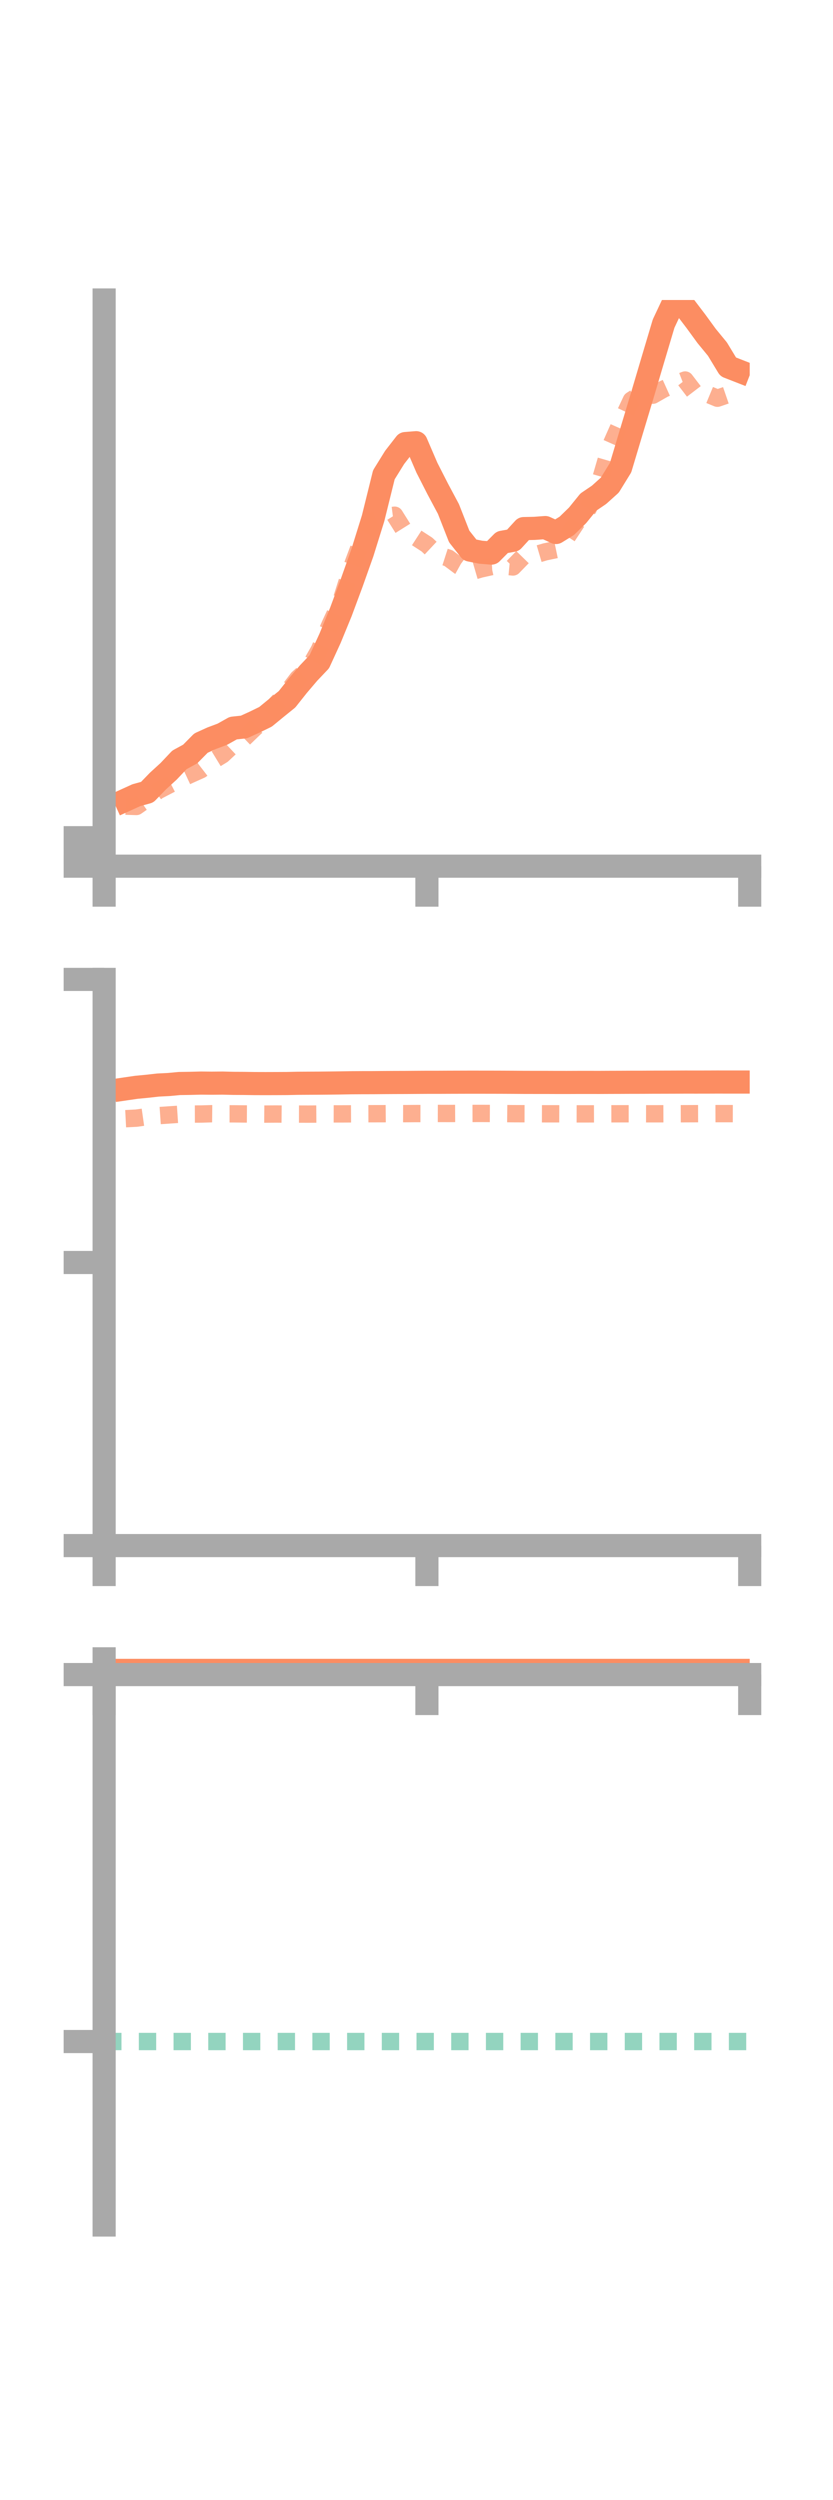 <?xml version="1.0" encoding="utf-8" standalone="no"?>
<!DOCTYPE svg PUBLIC "-//W3C//DTD SVG 1.1//EN"
  "http://www.w3.org/Graphics/SVG/1.1/DTD/svg11.dtd">
<!-- Created with matplotlib (https://matplotlib.org/) -->
<svg height="216pt" version="1.1" viewBox="0 0 72 216" width="72pt" xmlns="http://www.w3.org/2000/svg" xmlns:xlink="http://www.w3.org/1999/xlink">
 <defs>
  <style type="text/css">*{stroke-linecap:butt;stroke-linejoin:round;}</style>
 </defs>
 <g id="figure_1">
  <g id="patch_1">
   <path d="M 0 216 
L 72 216 
L 72 0 
L 0 0 
z
" style="fill:none;"/>
  </g>
  <g id="axes_1">
   <g id="patch_2">
    <path d="M 9 74.838 
L 64.8 74.838 
L 64.8 25.92 
L 9 25.92 
z
" style="fill:none;"/>
   </g>
   <g id="matplotlib.axis_1">
    <g id="xtick_1">
     <g id="line2d_1">
      <defs>
       <path d="M 0 0 
L 0 3.5 
" id="mfee5fa5c3c" style="stroke:#a9a9a9;stroke-width:2;"/>
      </defs>
      <g>
       <use style="fill:#a9a9a9;stroke:#a9a9a9;stroke-width:2;" x="9" xlink:href="#mfee5fa5c3c" y="74.838"/>
      </g>
     </g>
    </g>
    <g id="xtick_2">
     <g id="line2d_2">
      <g>
       <use style="fill:#a9a9a9;stroke:#a9a9a9;stroke-width:2;" x="36.9" xlink:href="#mfee5fa5c3c" y="74.838"/>
      </g>
     </g>
    </g>
    <g id="xtick_3">
     <g id="line2d_3">
      <g>
       <use style="fill:#a9a9a9;stroke:#a9a9a9;stroke-width:2;" x="64.8" xlink:href="#mfee5fa5c3c" y="74.838"/>
      </g>
     </g>
    </g>
   </g>
   <g id="matplotlib.axis_2">
    <g id="ytick_1">
     <g id="line2d_4">
      <defs>
       <path d="M 0 0 
L -3.5 0 
" id="m59592dac8e" style="stroke:#a9a9a9;stroke-width:2;"/>
      </defs>
      <g>
       <use style="fill:#a9a9a9;stroke:#a9a9a9;stroke-width:2;" x="9" xlink:href="#m59592dac8e" y="74.838"/>
      </g>
     </g>
    </g>
    <g id="ytick_2">
     <g id="line2d_5">
      <g>
       <use style="fill:#a9a9a9;stroke:#a9a9a9;stroke-width:2;" x="9" xlink:href="#m59592dac8e" y="73.607"/>
      </g>
     </g>
    </g>
    <g id="ytick_3">
     <g id="line2d_6">
      <g>
       <use style="fill:#a9a9a9;stroke:#a9a9a9;stroke-width:2;" x="9" xlink:href="#m59592dac8e" y="72.377"/>
      </g>
     </g>
    </g>
   </g>
   <g id="line2d_7">
    <path clip-path="url(#paa12feded5)" d="M 10.86 69.125 
L 11.79 68.702 
L 12.72 68.447 
L 13.65 67.486 
L 14.58 66.636 
L 15.51 65.653 
L 16.44 65.146 
L 17.37 64.204 
L 18.3 63.781 
L 19.23 63.432 
L 20.16 62.91 
L 21.09 62.81 
L 22.02 62.386 
L 22.95 61.932 
L 23.88 61.17 
L 24.81 60.418 
L 25.74 59.247 
L 26.67 58.153 
L 27.6 57.174 
L 28.53 55.146 
L 29.46 52.881 
L 30.39 50.381 
L 31.32 47.76 
L 32.25 44.778 
L 33.18 41.021 
L 34.11 39.521 
L 35.04 38.324 
L 35.97 38.25 
L 36.9 40.411 
L 37.83 42.235 
L 38.76 43.977 
L 39.69 46.348 
L 40.62 47.525 
L 41.55 47.711 
L 42.48 47.787 
L 43.41 46.851 
L 44.34 46.684 
L 45.27 45.671 
L 46.2 45.651 
L 47.13 45.582 
L 48.06 46.008 
L 48.99 45.433 
L 49.92 44.529 
L 50.85 43.382 
L 51.78 42.751 
L 52.71 41.914 
L 53.64 40.404 
L 54.57 37.299 
L 55.5 34.215 
L 56.43 31.077 
L 57.36 27.957 
L 58.29 25.982 
L 59.22 26.534 
L 60.15 27.755 
L 61.08 29.031 
L 62.01 30.162 
L 62.94 31.696 
L 63.87 32.059 
" style="fill:none;stroke:#fc8d62;stroke-linecap:square;stroke-width:2;"/>
   </g>
   <g id="line2d_8">
    <path clip-path="url(#paa12feded5)" d="M 10.86 69.65 
L 11.79 69.679 
L 12.72 69.03 
L 13.65 68.318 
L 14.58 67.835 
L 15.51 67.356 
L 16.44 66.923 
L 17.37 66.505 
L 18.3 65.786 
L 19.23 65.219 
L 20.16 64.347 
L 21.09 63.792 
L 22.02 62.895 
L 22.95 62.062 
L 23.88 60.814 
L 24.81 59.835 
L 25.74 58.614 
L 26.67 57.774 
L 27.6 56.14 
L 28.53 53.967 
L 29.46 51.967 
L 30.39 49.027 
L 31.32 46.549 
L 32.25 44.99 
L 33.18 44.633 
L 34.11 44.514 
L 35.04 45.997 
L 35.97 46.447 
L 36.9 47.05 
L 37.83 47.922 
L 38.76 48.221 
L 39.69 48.915 
L 40.62 49.431 
L 41.55 49.161 
L 42.48 48.954 
L 43.41 48.898 
L 44.34 48.986 
L 45.27 48.031 
L 46.2 47.952 
L 47.13 47.679 
L 48.06 47.485 
L 48.99 46.435 
L 49.92 45.017 
L 50.85 43.927 
L 51.78 41.86 
L 52.71 38.659 
L 53.64 36.559 
L 54.57 34.575 
L 55.5 33.977 
L 56.43 34.145 
L 57.36 33.614 
L 58.29 33.194 
L 59.22 32.834 
L 60.15 34.048 
L 61.08 34.021 
L 62.01 34.406 
L 62.94 34.087 
L 63.87 34.342 
" style="fill:none;stroke:#fc8d62;stroke-dasharray:1.5,1.5;stroke-dashoffset:0;stroke-opacity:0.7;stroke-width:1.5;"/>
   </g>
   <g id="patch_3">
    <path d="M 9 74.838 
L 9 25.92 
" style="fill:none;stroke:#a9a9a9;stroke-linecap:square;stroke-linejoin:miter;stroke-width:2;"/>
   </g>
   <g id="patch_4">
    <path d="M 64.8 74.838 
L 64.8 25.92 
" style="fill:none;"/>
   </g>
   <g id="patch_5">
    <path d="M 9 74.838 
L 64.8 74.838 
" style="fill:none;stroke:#a9a9a9;stroke-linecap:square;stroke-linejoin:miter;stroke-width:2;"/>
   </g>
   <g id="patch_6">
    <path d="M 9 25.92 
L 64.8 25.92 
" style="fill:none;"/>
   </g>
  </g>
  <g id="axes_2">
   <g id="patch_7">
    <path d="M 9 133.539 
L 64.8 133.539 
L 64.8 84.621 
L 9 84.621 
z
" style="fill:none;"/>
   </g>
   <g id="matplotlib.axis_3">
    <g id="xtick_4">
     <g id="line2d_9">
      <g>
       <use style="fill:#a9a9a9;stroke:#a9a9a9;stroke-width:2;" x="9" xlink:href="#mfee5fa5c3c" y="133.539"/>
      </g>
     </g>
    </g>
    <g id="xtick_5">
     <g id="line2d_10">
      <g>
       <use style="fill:#a9a9a9;stroke:#a9a9a9;stroke-width:2;" x="36.9" xlink:href="#mfee5fa5c3c" y="133.539"/>
      </g>
     </g>
    </g>
    <g id="xtick_6">
     <g id="line2d_11">
      <g>
       <use style="fill:#a9a9a9;stroke:#a9a9a9;stroke-width:2;" x="64.8" xlink:href="#mfee5fa5c3c" y="133.539"/>
      </g>
     </g>
    </g>
   </g>
   <g id="matplotlib.axis_4">
    <g id="ytick_4">
     <g id="line2d_12">
      <g>
       <use style="fill:#a9a9a9;stroke:#a9a9a9;stroke-width:2;" x="9" xlink:href="#m59592dac8e" y="133.539"/>
      </g>
     </g>
    </g>
    <g id="ytick_5">
     <g id="line2d_13">
      <g>
       <use style="fill:#a9a9a9;stroke:#a9a9a9;stroke-width:2;" x="9" xlink:href="#m59592dac8e" y="109.08"/>
      </g>
     </g>
    </g>
    <g id="ytick_6">
     <g id="line2d_14">
      <g>
       <use style="fill:#a9a9a9;stroke:#a9a9a9;stroke-width:2;" x="9" xlink:href="#m59592dac8e" y="84.621"/>
      </g>
     </g>
    </g>
   </g>
   <g id="line2d_15">
    <path clip-path="url(#pe9baa7d82d)" d="M 10.86 94.078 
L 11.79 93.942 
L 12.72 93.854 
L 13.65 93.749 
L 14.58 93.702 
L 15.51 93.616 
L 16.44 93.602 
L 17.37 93.578 
L 18.3 93.588 
L 19.23 93.579 
L 20.16 93.602 
L 21.09 93.607 
L 22.02 93.621 
L 22.95 93.624 
L 23.88 93.621 
L 24.81 93.616 
L 25.74 93.596 
L 26.67 93.59 
L 27.6 93.585 
L 28.53 93.576 
L 29.46 93.565 
L 30.39 93.549 
L 31.32 93.543 
L 32.25 93.541 
L 33.18 93.533 
L 34.11 93.527 
L 35.04 93.524 
L 35.97 93.517 
L 36.9 93.511 
L 37.83 93.511 
L 38.76 93.506 
L 39.69 93.503 
L 40.62 93.5 
L 41.55 93.501 
L 42.48 93.502 
L 43.41 93.505 
L 44.34 93.51 
L 45.27 93.517 
L 46.2 93.519 
L 47.13 93.519 
L 48.06 93.523 
L 48.99 93.524 
L 49.92 93.52 
L 50.85 93.519 
L 51.78 93.521 
L 52.71 93.516 
L 53.64 93.513 
L 54.57 93.508 
L 55.5 93.507 
L 56.43 93.501 
L 57.36 93.499 
L 58.29 93.496 
L 59.22 93.491 
L 60.15 93.492 
L 61.08 93.491 
L 62.01 93.487 
L 62.94 93.489 
L 63.87 93.489 
" style="fill:none;stroke:#fc8d62;stroke-linecap:square;stroke-width:2;"/>
   </g>
   <g id="line2d_16">
    <path clip-path="url(#pe9baa7d82d)" d="M 10.86 96.655 
L 11.79 96.608 
L 12.72 96.476 
L 13.65 96.397 
L 14.58 96.333 
L 15.51 96.271 
L 16.44 96.255 
L 17.37 96.253 
L 18.3 96.225 
L 19.23 96.234 
L 20.16 96.235 
L 21.09 96.245 
L 22.02 96.251 
L 22.95 96.258 
L 23.88 96.252 
L 24.81 96.261 
L 25.74 96.257 
L 26.67 96.26 
L 27.6 96.254 
L 28.53 96.239 
L 29.46 96.241 
L 30.39 96.236 
L 31.32 96.227 
L 32.25 96.225 
L 33.18 96.223 
L 34.11 96.215 
L 35.04 96.219 
L 35.97 96.211 
L 36.9 96.213 
L 37.83 96.203 
L 38.76 96.206 
L 39.69 96.201 
L 40.62 96.203 
L 41.55 96.2 
L 42.48 96.205 
L 43.41 96.212 
L 44.34 96.222 
L 45.27 96.226 
L 46.2 96.229 
L 47.13 96.232 
L 48.06 96.232 
L 48.99 96.236 
L 49.92 96.238 
L 50.85 96.238 
L 51.78 96.235 
L 52.71 96.232 
L 53.64 96.23 
L 54.57 96.23 
L 55.5 96.23 
L 56.43 96.232 
L 57.36 96.229 
L 58.29 96.23 
L 59.22 96.226 
L 60.15 96.222 
L 61.08 96.22 
L 62.01 96.217 
L 62.94 96.217 
L 63.87 96.219 
" style="fill:none;stroke:#fc8d62;stroke-dasharray:1.5,1.5;stroke-dashoffset:0;stroke-opacity:0.7;stroke-width:1.5;"/>
   </g>
   <g id="patch_8">
    <path d="M 9 133.539 
L 9 84.621 
" style="fill:none;stroke:#a9a9a9;stroke-linecap:square;stroke-linejoin:miter;stroke-width:2;"/>
   </g>
   <g id="patch_9">
    <path d="M 64.8 133.539 
L 64.8 84.621 
" style="fill:none;"/>
   </g>
   <g id="patch_10">
    <path d="M 9 133.539 
L 64.8 133.539 
" style="fill:none;stroke:#a9a9a9;stroke-linecap:square;stroke-linejoin:miter;stroke-width:2;"/>
   </g>
   <g id="patch_11">
    <path d="M 9 84.621 
L 64.8 84.621 
" style="fill:none;"/>
   </g>
  </g>
  <g id="axes_3">
   <g id="patch_12">
    <path d="M 9 192.24 
L 64.8 192.24 
L 64.8 143.322 
L 9 143.322 
z
" style="fill:none;"/>
   </g>
   <g id="matplotlib.axis_5">
    <g id="xtick_7">
     <g id="line2d_17">
      <g>
       <use style="fill:#a9a9a9;stroke:#a9a9a9;stroke-width:2;" x="9" xlink:href="#mfee5fa5c3c" y="144.683"/>
      </g>
     </g>
    </g>
    <g id="xtick_8">
     <g id="line2d_18">
      <g>
       <use style="fill:#a9a9a9;stroke:#a9a9a9;stroke-width:2;" x="36.9" xlink:href="#mfee5fa5c3c" y="144.683"/>
      </g>
     </g>
    </g>
    <g id="xtick_9">
     <g id="line2d_19">
      <g>
       <use style="fill:#a9a9a9;stroke:#a9a9a9;stroke-width:2;" x="64.8" xlink:href="#mfee5fa5c3c" y="144.683"/>
      </g>
     </g>
    </g>
   </g>
   <g id="matplotlib.axis_6">
    <g id="ytick_7">
     <g id="line2d_20">
      <g>
       <use style="fill:#a9a9a9;stroke:#a9a9a9;stroke-width:2;" x="9" xlink:href="#m59592dac8e" y="144.683"/>
      </g>
     </g>
    </g>
    <g id="ytick_8">
     <g id="line2d_21">
      <g>
       <use style="fill:#a9a9a9;stroke:#a9a9a9;stroke-width:2;" x="9" xlink:href="#m59592dac8e" y="176.388"/>
      </g>
     </g>
    </g>
   </g>
   <g id="line2d_22">
    <path clip-path="url(#p8eab1dd5af)" d="M 10.86 143.322 
L 11.79 143.712 
L 12.72 143.669 
L 13.65 143.597 
L 14.58 143.601 
L 15.51 143.547 
L 16.44 143.604 
L 17.37 143.584 
L 18.3 143.604 
L 19.23 143.61 
L 20.16 143.621 
L 21.09 143.615 
L 22.02 143.63 
L 22.95 143.665 
L 23.88 143.649 
L 24.81 143.638 
L 25.74 143.621 
L 26.67 143.597 
L 27.6 143.584 
L 28.53 143.574 
L 29.46 143.607 
L 30.39 143.592 
L 31.32 143.589 
L 32.25 143.599 
L 33.18 143.589 
L 34.11 143.601 
L 35.04 143.597 
L 35.97 143.587 
L 36.9 143.57 
L 37.83 143.567 
L 38.76 143.548 
L 39.69 143.551 
L 40.62 143.545 
L 41.55 143.555 
L 42.48 143.542 
L 43.41 143.533 
L 44.34 143.528 
L 45.27 143.531 
L 46.2 143.519 
L 47.13 143.529 
L 48.06 143.52 
L 48.99 143.52 
L 49.92 143.525 
L 50.85 143.518 
L 51.78 143.521 
L 52.71 143.513 
L 53.64 143.512 
L 54.57 143.509 
L 55.5 143.512 
L 56.43 143.51 
L 57.36 143.498 
L 58.29 143.494 
L 59.22 143.496 
L 60.15 143.5 
L 61.08 143.51 
L 62.01 143.503 
L 62.94 143.498 
L 63.87 143.498 
" style="fill:none;stroke:#fc8d62;stroke-linecap:square;stroke-width:2;"/>
   </g>
   <g id="line2d_23">
    <path clip-path="url(#p8eab1dd5af)" d="M 10.86 144.683 
L 11.79 144.683 
L 12.72 144.683 
L 13.65 144.683 
L 14.58 144.683 
L 15.51 144.683 
L 16.44 144.682 
L 17.37 144.683 
L 18.3 144.682 
L 19.23 144.683 
L 20.16 144.683 
L 21.09 144.682 
L 22.02 144.682 
L 22.95 144.683 
L 23.88 144.683 
L 24.81 144.683 
L 25.74 144.683 
L 26.67 144.682 
L 27.6 144.683 
L 28.53 144.683 
L 29.46 144.683 
L 30.39 144.682 
L 31.32 144.683 
L 32.25 144.683 
L 33.18 144.682 
L 34.11 144.683 
L 35.04 144.682 
L 35.97 144.683 
L 36.9 144.683 
L 37.83 144.682 
L 38.76 144.682 
L 39.69 144.682 
L 40.62 144.683 
L 41.55 144.682 
L 42.48 144.683 
L 43.41 144.682 
L 44.34 144.683 
L 45.27 144.683 
L 46.2 144.682 
L 47.13 144.683 
L 48.06 144.682 
L 48.99 144.682 
L 49.92 144.682 
L 50.85 144.683 
L 51.78 144.682 
L 52.71 144.682 
L 53.64 144.682 
L 54.57 144.682 
L 55.5 144.682 
L 56.43 144.683 
L 57.36 144.683 
L 58.29 144.682 
L 59.22 144.682 
L 60.15 144.682 
L 61.08 144.682 
L 62.01 144.682 
L 62.94 144.682 
L 63.87 144.683 
" style="fill:none;stroke:#fc8d62;stroke-dasharray:1.5,1.5;stroke-dashoffset:0;stroke-opacity:0.7;stroke-width:1.5;"/>
   </g>
   <g id="line2d_24">
    <path clip-path="url(#p8eab1dd5af)" d="M 9 176.388 
L 64.8 176.388 
" style="fill:none;stroke:#66c2a5;stroke-dasharray:1.5,1.5;stroke-dashoffset:0;stroke-opacity:0.7;stroke-width:1.5;"/>
   </g>
   <g id="patch_13">
    <path d="M 9 192.24 
L 9 143.322 
" style="fill:none;stroke:#a9a9a9;stroke-linecap:square;stroke-linejoin:miter;stroke-width:2;"/>
   </g>
   <g id="patch_14">
    <path d="M 64.8 192.24 
L 64.8 143.322 
" style="fill:none;"/>
   </g>
   <g id="patch_15">
    <path d="M 9 144.683 
L 64.8 144.683 
" style="fill:none;stroke:#a9a9a9;stroke-linecap:square;stroke-linejoin:miter;stroke-width:2;"/>
   </g>
   <g id="patch_16">
    <path d="M 9 143.322 
L 64.8 143.322 
" style="fill:none;"/>
   </g>
  </g>
 </g>
 <defs>
  <clipPath id="paa12feded5">
   <rect height="48.918" width="55.8" x="9" y="25.92"/>
  </clipPath>
  <clipPath id="pe9baa7d82d">
   <rect height="48.918" width="55.8" x="9" y="84.621"/>
  </clipPath>
  <clipPath id="p8eab1dd5af">
   <rect height="48.918" width="55.8" x="9" y="143.322"/>
  </clipPath>
 </defs>
</svg>

